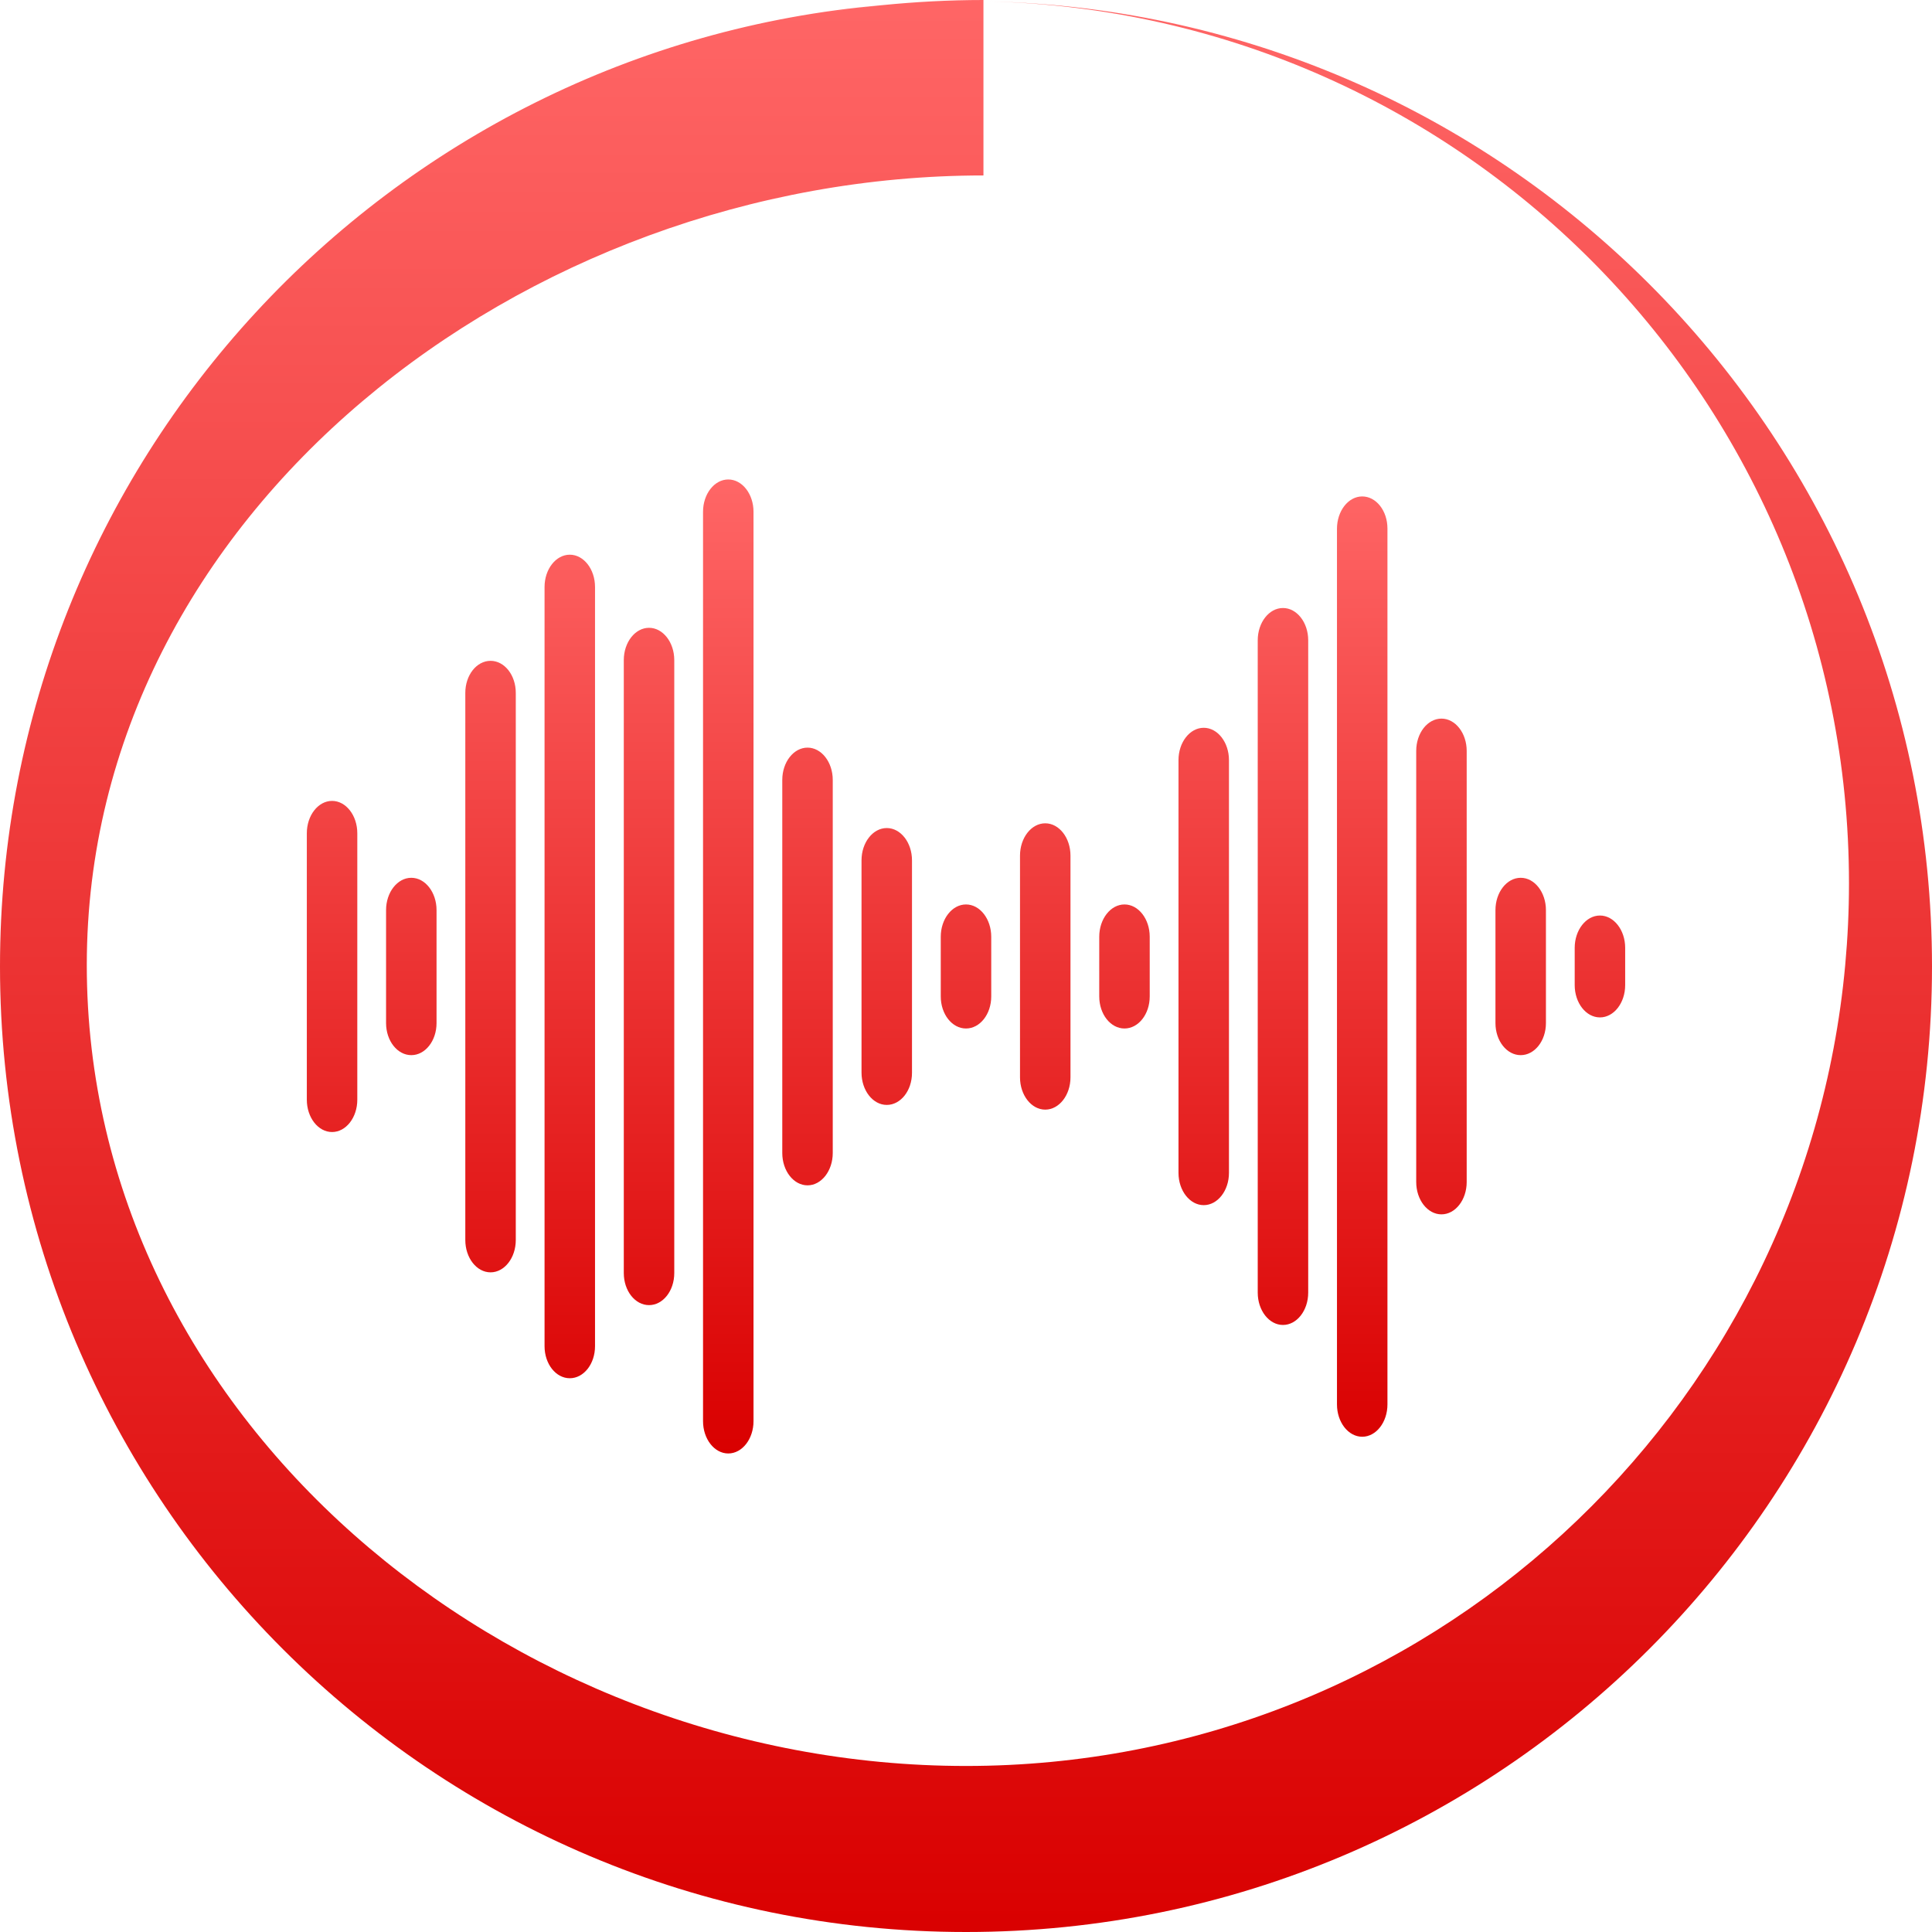 <svg xmlns="http://www.w3.org/2000/svg" xmlns:xlink="http://www.w3.org/1999/xlink" width="64" height="64" viewBox="0 0 64 64" version="1.1">
<defs>
<linearGradient id="linear0" gradientUnits="userSpaceOnUse" x1="0" y1="0" x2="0" y2="1" gradientTransform="matrix(64,0,0,64,0,0)">
<stop offset="0" style="stop-color:#ff6666;stop-opacity:1;"/>
<stop offset="1" style="stop-color:#d90000;stop-opacity:1;"/>
</linearGradient>
<linearGradient id="linear1" gradientUnits="userSpaceOnUse" x1="0" y1="0" x2="0" y2="1" gradientTransform="matrix(43.672,0,0,32.266,10.164,15.883)">
<stop offset="0" style="stop-color:#ff6666;stop-opacity:1;"/>
<stop offset="1" style="stop-color:#d90000;stop-opacity:1;"/>
</linearGradient>
</defs>
<g id="surface1">
<path style=" stroke:none;fill-rule:nonzero;fill:url(#linear0);" d="M 32.578 0 C 31.434 0 30.312 0.062 29.211 0.172 C 12.848 1.586 0 15.293 0 32.016 C 0 49.68 14.328 64 32 64 C 49.672 64 64 49.68 64 32.016 C 64 14.605 50.082 0.449 32.758 0.047 C 48.562 0.445 61.25 13.375 61.25 29.266 C 61.25 30.176 61.207 31.078 61.125 31.969 C 59.762 46.848 47.242 58.5 32 58.5 C 16.758 58.5 2.875 46.91 2.875 31.969 C 2.875 17.027 17.336 5.812 32.578 5.812 Z M 29.148 0.18 C 28.352 0.262 27.574 0.379 26.805 0.516 C 27.578 0.379 28.355 0.258 29.148 0.18 Z M 26.258 0.602 C 25.812 0.688 25.387 0.816 24.953 0.922 C 25.387 0.812 25.816 0.691 26.258 0.602 Z M 26.258 0.602 "/>
<path style=" stroke:none;fill-rule:nonzero;fill:url(#linear1);" d="M 24.125 15.883 C 23.664 15.883 23.289 16.363 23.289 16.953 L 23.289 47.078 C 23.289 47.668 23.664 48.148 24.125 48.148 C 24.586 48.148 24.961 47.668 24.961 47.078 L 24.961 16.953 C 24.961 16.363 24.586 15.883 24.125 15.883 Z M 45.125 16.445 C 44.664 16.445 44.289 16.926 44.289 17.516 L 44.289 46.523 C 44.289 47.113 44.664 47.594 45.125 47.594 C 45.586 47.594 45.961 47.113 45.961 46.523 L 45.961 17.508 C 45.961 16.918 45.586 16.445 45.125 16.445 Z M 18.875 18.375 C 18.414 18.375 18.039 18.855 18.039 19.445 L 18.039 44.594 C 18.039 45.184 18.414 45.656 18.875 45.656 C 19.336 45.656 19.711 45.184 19.711 44.594 L 19.711 19.445 C 19.711 18.855 19.336 18.375 18.875 18.375 Z M 42.5 20.141 C 42.039 20.141 41.664 20.621 41.664 21.211 L 41.664 42.82 C 41.664 43.41 42.039 43.891 42.5 43.891 C 42.961 43.891 43.336 43.41 43.336 42.82 L 43.336 21.211 C 43.336 20.621 42.961 20.141 42.5 20.141 Z M 21.5 20.797 C 21.039 20.797 20.664 21.277 20.664 21.867 L 20.664 42.172 C 20.664 42.762 21.039 43.234 21.5 43.234 C 21.961 43.234 22.336 42.762 22.336 42.172 L 22.336 21.867 C 22.336 21.277 21.961 20.797 21.5 20.797 Z M 16.25 21.891 C 15.789 21.891 15.414 22.363 15.414 22.953 L 15.414 41.078 C 15.414 41.668 15.789 42.148 16.25 42.148 C 16.711 42.148 17.086 41.668 17.086 41.078 L 17.086 22.953 C 17.086 22.363 16.711 21.891 16.25 21.891 Z M 47.75 23.805 C 47.289 23.805 46.914 24.285 46.914 24.875 L 46.914 39.156 C 46.914 39.746 47.289 40.227 47.75 40.227 C 48.211 40.227 48.586 39.746 48.586 39.156 L 48.586 24.875 C 48.586 24.285 48.211 23.805 47.75 23.805 Z M 39.875 24.109 C 39.414 24.109 39.039 24.59 39.039 25.18 L 39.039 38.852 C 39.039 39.441 39.414 39.922 39.875 39.922 C 40.336 39.922 40.711 39.441 40.711 38.852 L 40.711 25.18 C 40.711 24.59 40.336 24.109 39.875 24.109 Z M 26.75 24.766 C 26.289 24.766 25.914 25.246 25.914 25.836 L 25.914 38.195 C 25.914 38.785 26.289 39.266 26.75 39.266 C 27.211 39.266 27.586 38.785 27.586 38.195 L 27.586 25.836 C 27.586 25.246 27.211 24.766 26.75 24.766 Z M 11 26.531 C 10.539 26.531 10.164 27.012 10.164 27.602 L 10.164 36.43 C 10.164 37.02 10.539 37.5 11 37.5 C 11.461 37.5 11.836 37.02 11.836 36.43 L 11.836 27.602 C 11.836 27.012 11.461 26.531 11 26.531 Z M 34.625 27.273 C 34.164 27.273 33.789 27.754 33.789 28.344 L 33.789 35.688 C 33.789 36.277 34.164 36.758 34.625 36.758 C 35.086 36.758 35.461 36.277 35.461 35.688 L 35.461 28.344 C 35.461 27.754 35.086 27.273 34.625 27.273 Z M 29.375 27.43 C 28.914 27.43 28.539 27.91 28.539 28.5 L 28.539 35.531 C 28.539 36.121 28.914 36.602 29.375 36.602 C 29.836 36.602 30.211 36.129 30.211 35.539 L 30.211 28.5 C 30.211 27.91 29.836 27.43 29.375 27.43 Z M 13.625 29.078 C 13.164 29.078 12.789 29.559 12.789 30.148 L 12.789 33.891 C 12.789 34.48 13.164 34.953 13.625 34.953 C 14.086 34.953 14.461 34.48 14.461 33.891 L 14.461 30.148 C 14.461 29.559 14.086 29.078 13.625 29.078 Z M 50.375 29.078 C 49.914 29.078 49.539 29.559 49.539 30.148 L 49.539 33.891 C 49.539 34.48 49.914 34.953 50.375 34.953 C 50.836 34.953 51.211 34.48 51.211 33.891 L 51.211 30.148 C 51.211 29.559 50.836 29.078 50.375 29.078 Z M 32 29.961 C 31.539 29.961 31.164 30.441 31.164 31.031 L 31.164 33.008 C 31.164 33.598 31.539 34.07 32 34.07 C 32.461 34.07 32.836 33.598 32.836 33.008 L 32.836 31.031 C 32.836 30.441 32.461 29.961 32 29.961 Z M 37.25 29.961 C 36.789 29.961 36.414 30.441 36.414 31.031 L 36.414 33.008 C 36.414 33.598 36.789 34.07 37.25 34.07 C 37.711 34.07 38.086 33.598 38.086 33.008 L 38.086 31.031 C 38.086 30.441 37.711 29.961 37.25 29.961 Z M 53 30.328 C 52.539 30.328 52.164 30.809 52.164 31.398 L 52.164 32.633 C 52.164 33.223 52.539 33.703 53 33.703 C 53.461 33.703 53.836 33.223 53.836 32.633 L 53.836 31.398 C 53.836 30.809 53.461 30.328 53 30.328 Z M 53 30.328 "/>
</g>
</svg>
